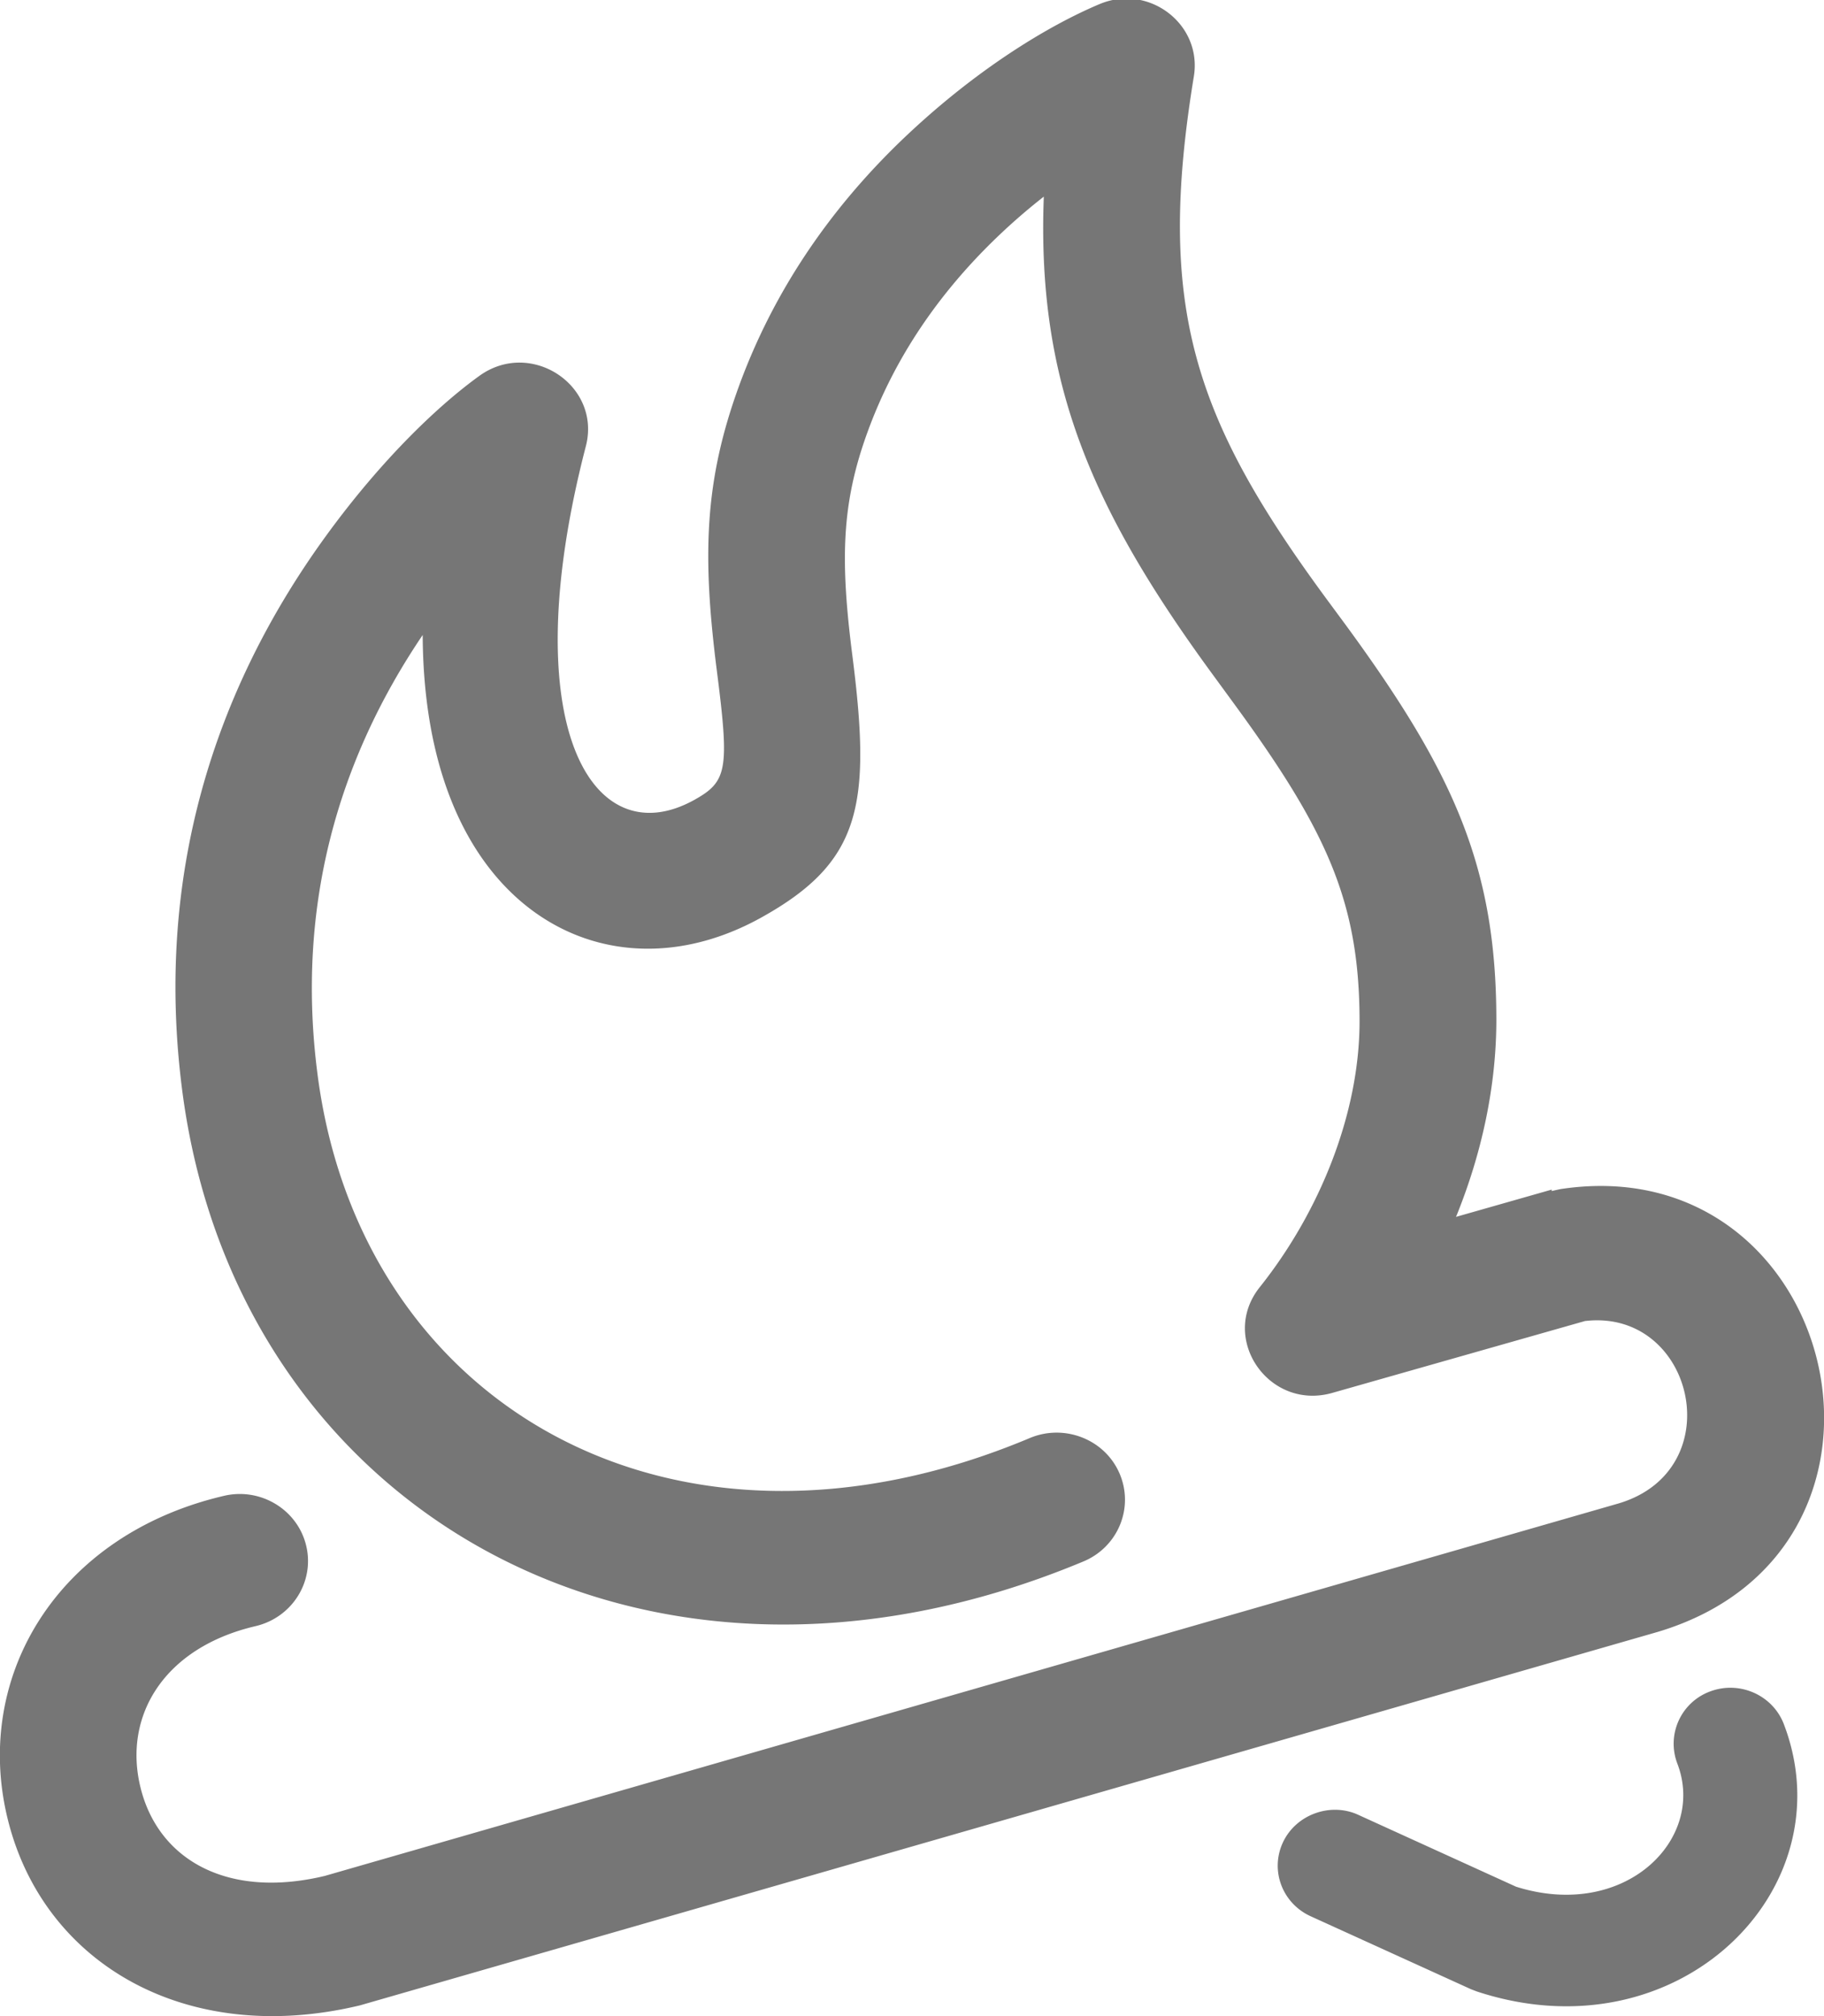 <svg xmlns="http://www.w3.org/2000/svg" width="19" height="21">
    <path d="M16.163 12.406l.09-.02c2.905-.444 3.912 3.747 1.015 4.612L3.75 20.888c-1.82.437-3.31-.444-3.673-1.954-.358-1.485.533-2.95 2.255-3.353.382-.09.766.142.857.517s-.145.75-.527.84c-.95.222-1.38.93-1.2 1.674.18.75.895 1.173 1.92.928l13.478-3.88c1.177-.35.787-2.034-.35-1.9l-2.63.748c-.663.19-1.183-.567-.758-1.1.634-.796 1.042-1.825 1.04-2.777-.002-1.236-.34-1.98-1.314-3.31l-.19-.26c-1.283-1.746-1.86-3.07-1.785-5.013a6.4 6.4 0 0 0-.5.435c-.592.572-1.053 1.24-1.335 2.014-.27.74-.288 1.322-.16 2.325.2 1.564.095 2.155-.946 2.734-1.132.63-2.34.33-3.003-.758-.345-.567-.522-1.31-.526-2.184-.882 1.304-1.32 2.825-1.097 4.564.44 3.458 3.706 5.362 7.423 3.8.36-.15.78.014.933.37s-.015.765-.376.916c-4.595 1.918-8.835-.554-9.39-4.922-.282-2.21.325-4.145 1.502-5.763.587-.807 1.178-1.363 1.594-1.663.538-.39 1.276.1 1.11.734-.755 2.913.07 4.27 1.13 3.682.345-.192.367-.315.235-1.347-.153-1.202-.13-1.976.233-2.97.36-.983.94-1.827 1.677-2.54.768-.74 1.537-1.205 2.076-1.432.515-.217 1.072.21.983.753-.394 2.4-.002 3.56 1.377 5.436l.192.26c1.133 1.544 1.58 2.53 1.582 4.123.001.693-.15 1.397-.42 2.06l.997-.284zm1.308 5.96a.58.58 0 0 1 .346-.749c.306-.113.648.04.764.34.66 1.722-1.1 3.478-3.198 2.786l-.06-.023-1.67-.76c-.297-.135-.426-.48-.288-.772s.5-.418.787-.283l1.64.747c1.134.357 1.984-.494 1.68-1.283z"
          fill="#767676" fill-rule="nonzero"/>
</svg>